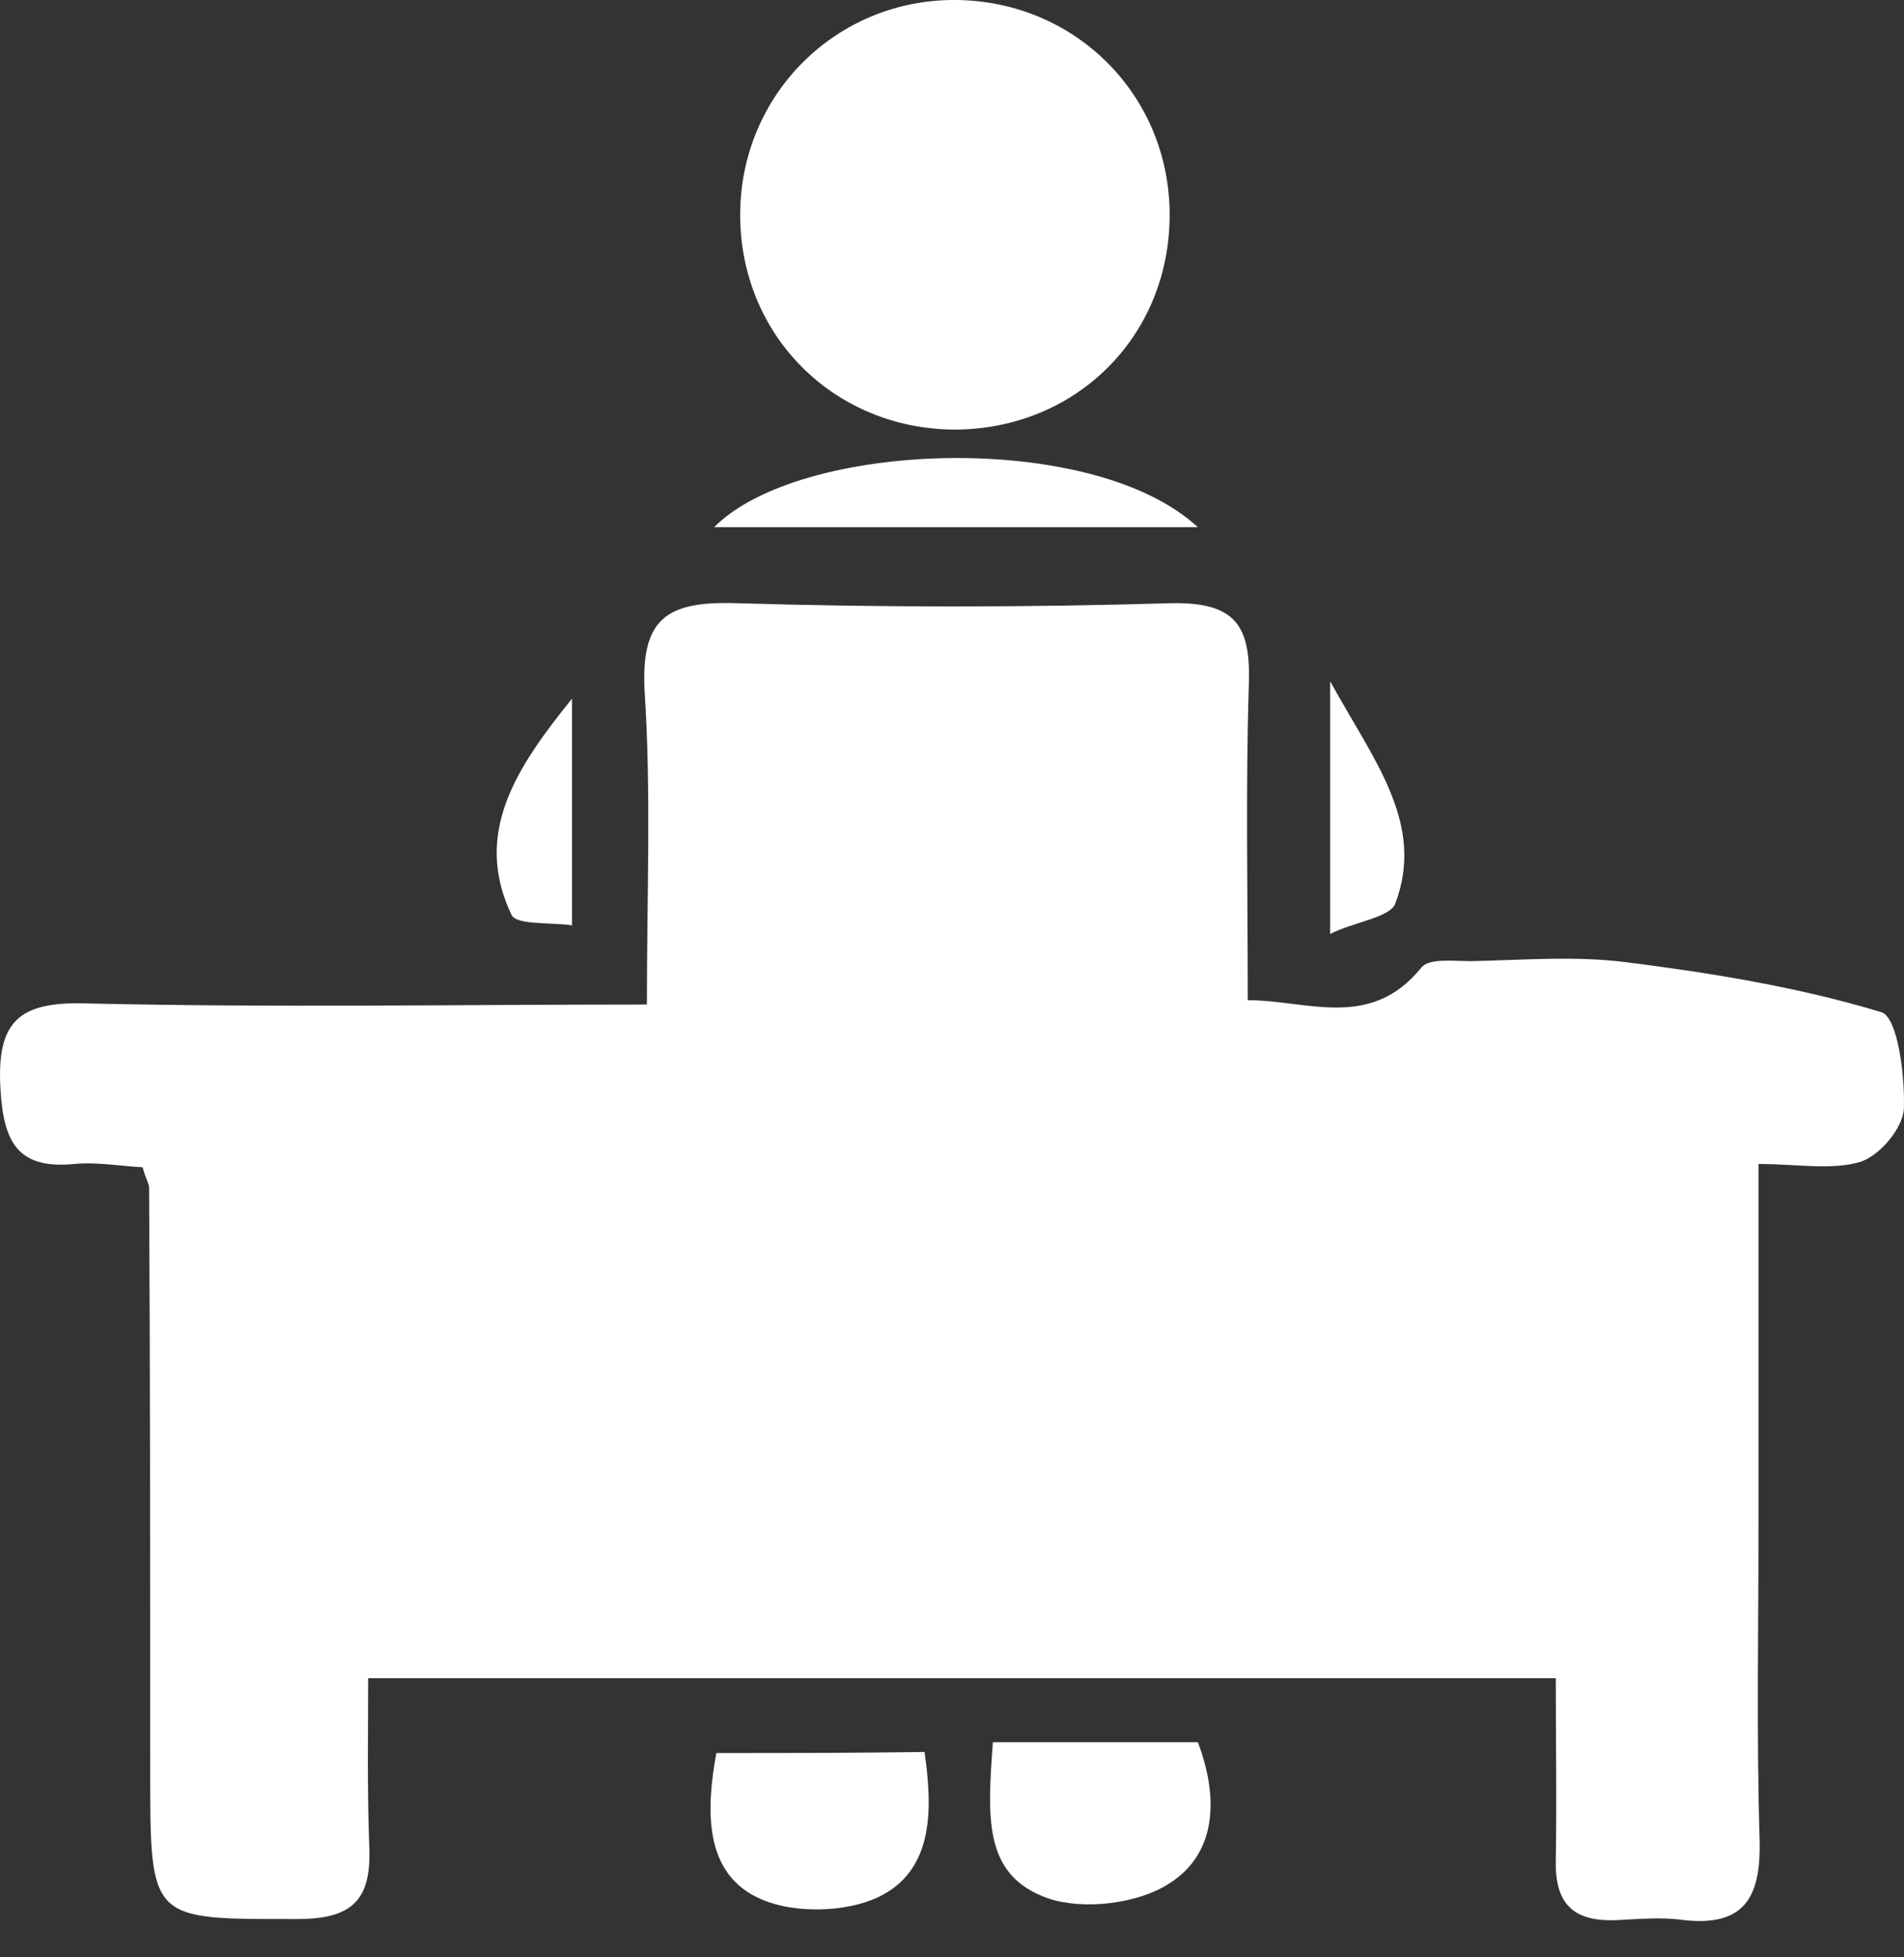 <svg width="36" height="37" viewBox="0 0 36 37" fill="none" xmlns="http://www.w3.org/2000/svg">
<rect x="0" y="0" width="36" height="37" fill="#333333" stroke="none"/>
<path d="M35.567 19.132C34.009 18.661 32.368 18.394 30.748 18.189C29.785 18.066 28.8 18.148 27.816 18.169C27.488 18.169 27.016 18.107 26.873 18.292C25.909 19.481 24.72 18.907 23.592 18.907C23.592 16.856 23.551 14.908 23.612 12.96C23.653 11.853 23.387 11.381 22.156 11.402C19.409 11.484 16.661 11.484 13.913 11.402C12.58 11.361 12.108 11.709 12.19 13.104C12.313 14.99 12.231 16.897 12.231 18.989C8.622 18.989 5.136 19.05 1.65 18.968C0.358 18.927 -0.072 19.297 0.01 20.609C0.071 21.593 0.338 22.106 1.404 22.003C1.835 21.962 2.286 22.044 2.696 22.065C2.757 22.29 2.819 22.372 2.819 22.454C2.84 26.125 2.84 29.816 2.84 33.487C2.84 36.337 2.84 36.276 5.628 36.276C6.695 36.276 7.023 35.886 6.982 34.902C6.941 33.815 6.961 32.749 6.961 31.723C14.59 31.723 21.951 31.723 29.416 31.723C29.416 32.954 29.436 34.02 29.416 35.148C29.395 35.968 29.723 36.337 30.584 36.296C30.995 36.276 31.425 36.235 31.835 36.296C32.963 36.419 33.291 35.886 33.271 34.82C33.209 32.769 33.25 30.718 33.25 28.668C33.25 26.494 33.25 24.32 33.25 22.003C33.989 22.003 34.624 22.126 35.178 21.962C35.547 21.839 35.978 21.327 35.998 20.957C36.019 20.301 35.875 19.215 35.567 19.132Z" fill="white"/>
<path d="M18.035 8.121C20.331 8.121 22.095 6.378 22.115 4.101C22.136 1.825 20.352 0.021 18.076 0C15.82 -0.02 13.995 1.784 13.995 4.06C13.995 6.337 15.758 8.1 18.035 8.121Z" fill="white"/>
<path d="M18.773 32.933C18.67 34.368 18.588 35.455 19.819 35.886C20.495 36.112 21.521 35.989 22.115 35.599C23.018 35.025 23.038 33.958 22.648 32.933C21.357 32.933 20.106 32.933 18.773 32.933Z" fill="white"/>
<path d="M13.544 33.138C13.359 34.163 13.277 35.435 14.405 35.907C15.02 36.173 15.984 36.153 16.599 35.865C17.686 35.353 17.625 34.143 17.481 33.118C16.169 33.138 14.897 33.138 13.544 33.138Z" fill="white"/>
<path d="M13.503 9.966C16.517 9.966 19.552 9.966 22.648 9.966C20.659 8.121 15.123 8.326 13.503 9.966Z" fill="white"/>
<path d="M10.816 17.492C10.816 15.934 10.816 14.56 10.816 13.206C9.791 14.478 8.93 15.729 9.668 17.287C9.75 17.492 10.406 17.431 10.816 17.492Z" fill="white"/>
<path d="M26.381 17.082C26.955 15.564 25.971 14.375 25.15 12.878C25.15 14.621 25.15 15.995 25.15 17.656C25.581 17.43 26.278 17.348 26.381 17.082Z" fill="white"/>
</svg>
